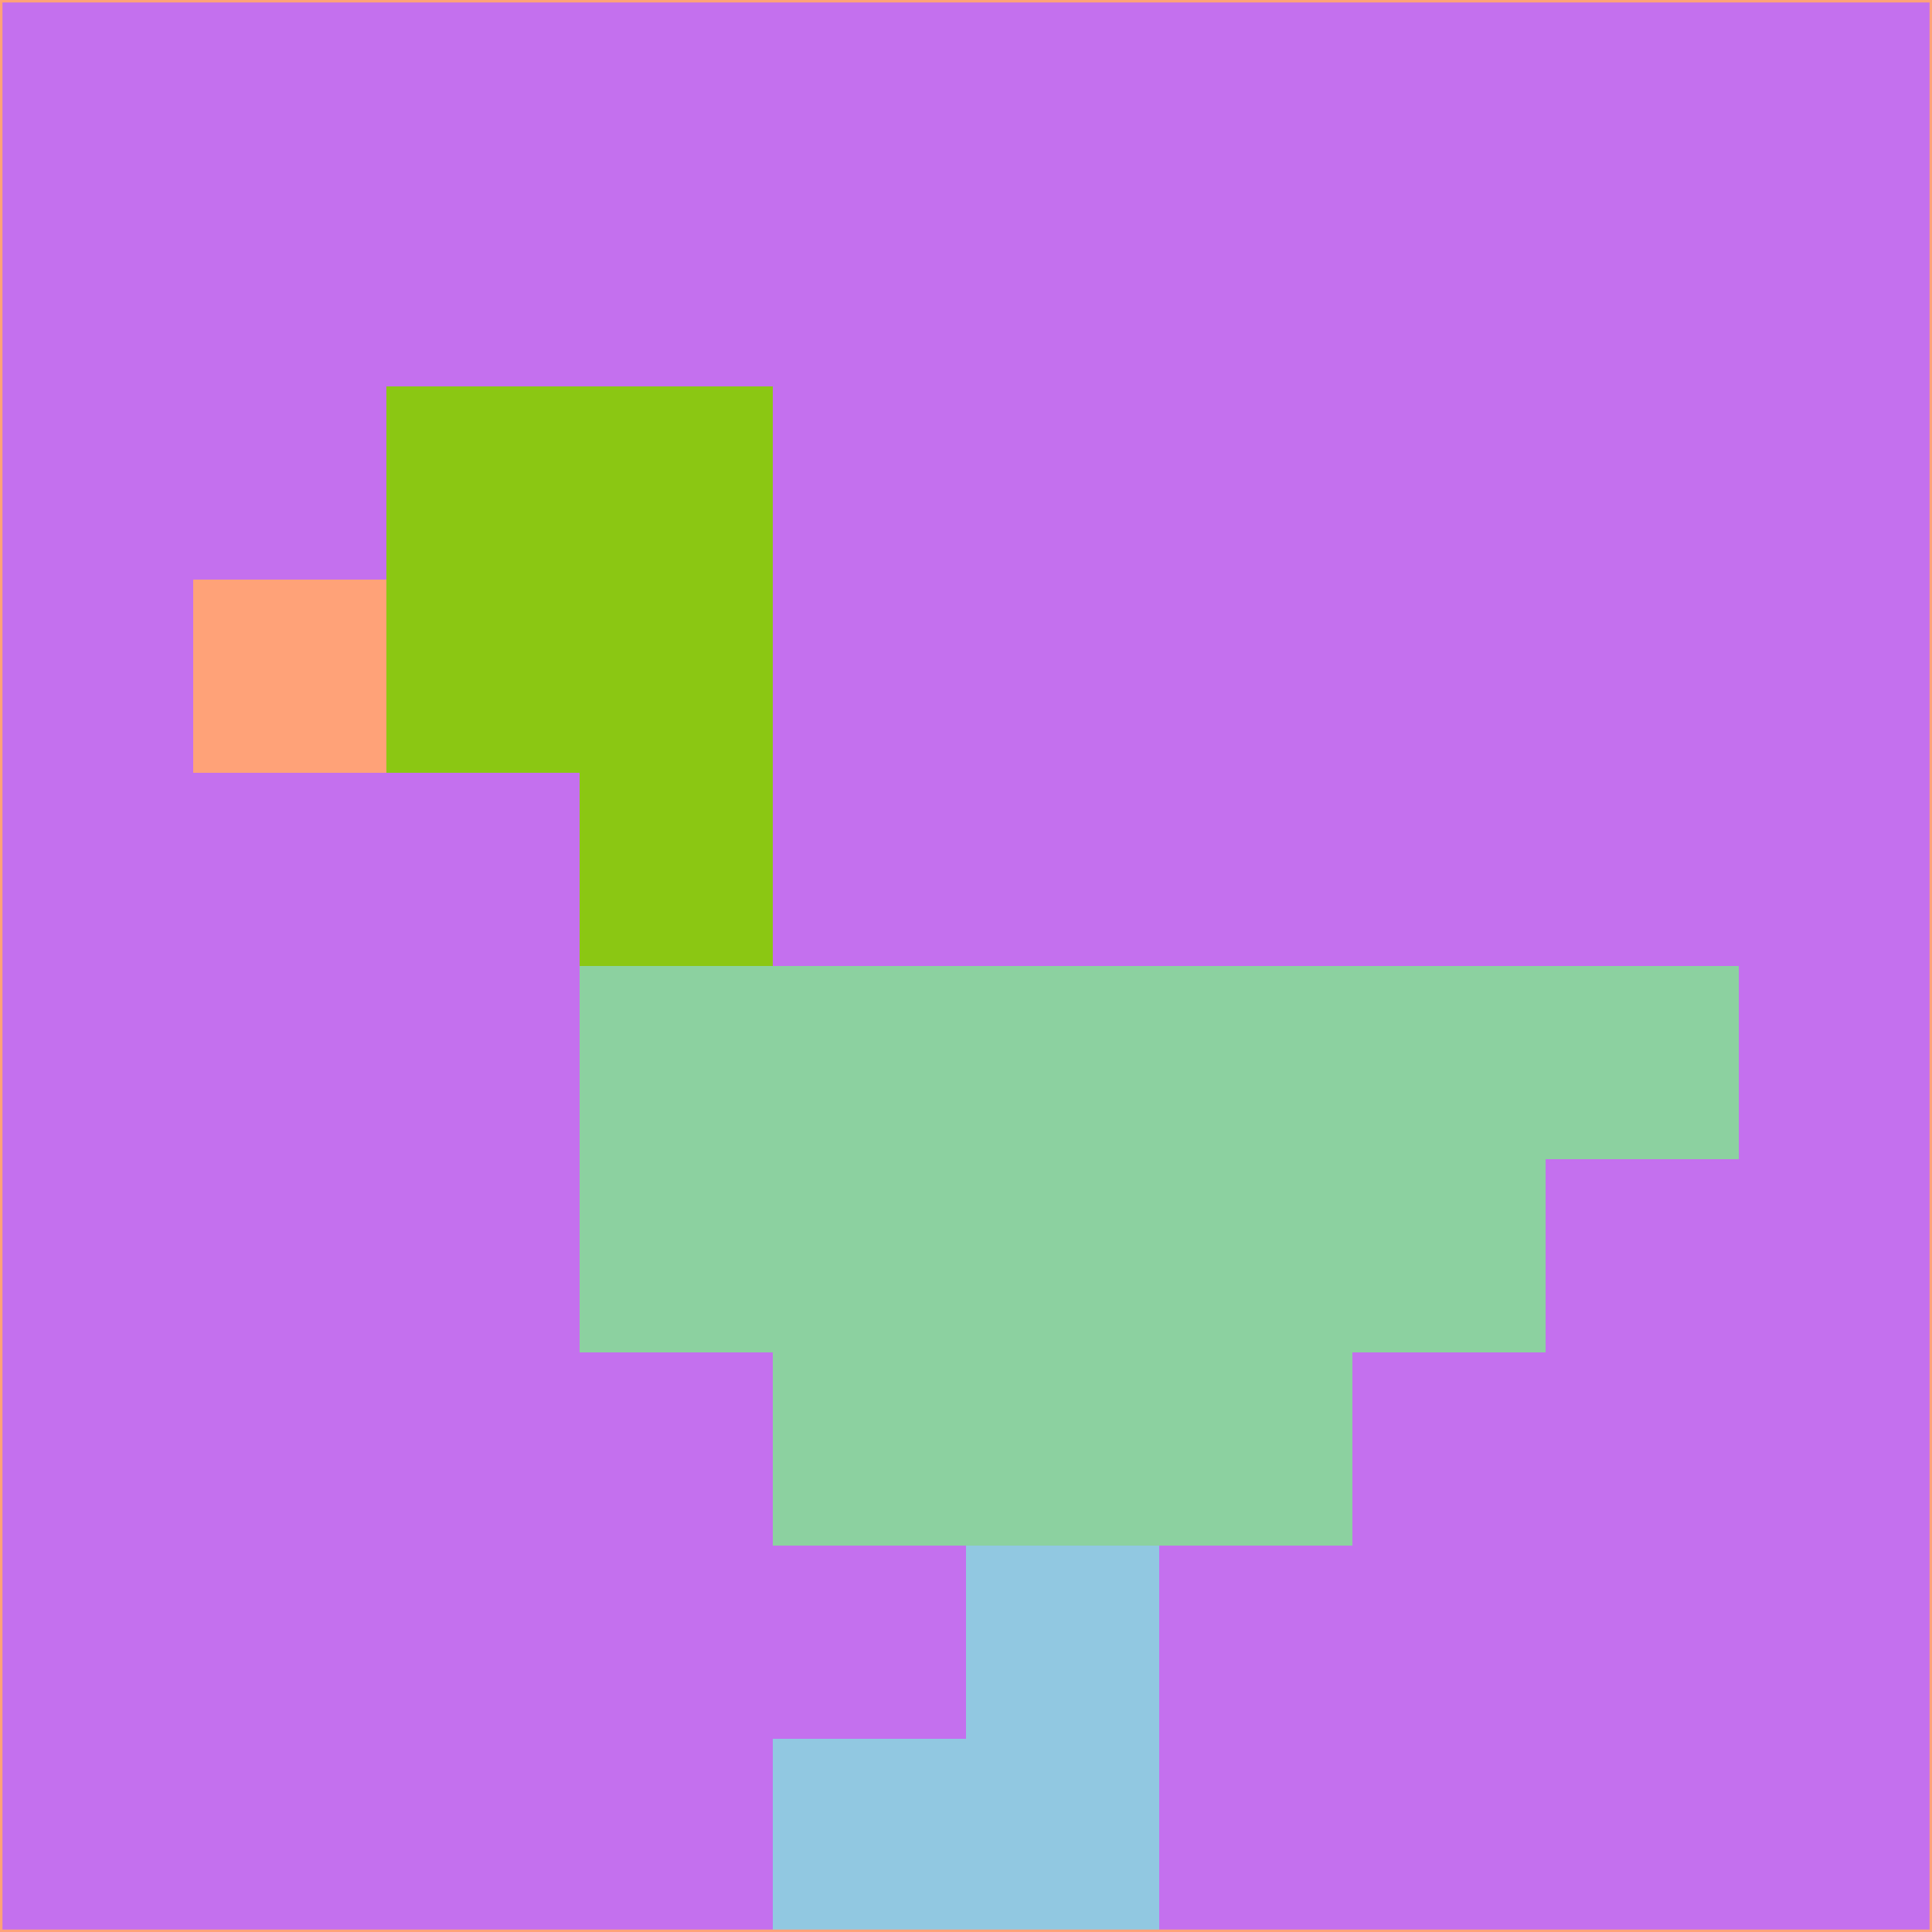 <svg xmlns="http://www.w3.org/2000/svg" version="1.1" width="785" height="785">
  <title>'goose-pfp-694263' by Dmitri Cherniak (Cyberpunk Edition)</title>
  <desc>
    seed=880002
    backgroundColor=#c470ee
    padding=20
    innerPadding=0
    timeout=500
    dimension=1
    border=false
    Save=function(){return n.handleSave()}
    frame=12

    Rendered at 2024-09-15T22:37:00.611Z
    Generated in 1ms
    Modified for Cyberpunk theme with new color scheme
  </desc>
  <defs/>
  <rect width="100%" height="100%" fill="#c470ee"/>
  <g>
    <g id="0-0">
      <rect x="0" y="0" height="785" width="785" fill="#c470ee"/>
      <g>
        <!-- Neon blue -->
        <rect id="0-0-2-2-2-2" x="157" y="157" width="157" height="157" fill="#8bc713"/>
        <rect id="0-0-3-2-1-4" x="235.5" y="157" width="78.5" height="314" fill="#8bc713"/>
        <!-- Electric purple -->
        <rect id="0-0-4-5-5-1" x="314" y="392.5" width="392.5" height="78.5" fill="#8cd1a0"/>
        <rect id="0-0-3-5-5-2" x="235.5" y="392.5" width="392.5" height="157" fill="#8cd1a0"/>
        <rect id="0-0-4-5-3-3" x="314" y="392.5" width="235.5" height="235.5" fill="#8cd1a0"/>
        <!-- Neon pink -->
        <rect id="0-0-1-3-1-1" x="78.5" y="235.5" width="78.5" height="78.5" fill="#ffa278"/>
        <!-- Cyber yellow -->
        <rect id="0-0-5-8-1-2" x="392.5" y="628" width="78.5" height="157" fill="#91c8e1"/>
        <rect id="0-0-4-9-2-1" x="314" y="706.5" width="157" height="78.5" fill="#91c8e1"/>
      </g>
      <rect x="0" y="0" stroke="#ffa278" stroke-width="2" height="785" width="785" fill="none"/>
    </g>
  </g>
  <script xmlns=""/>
</svg>